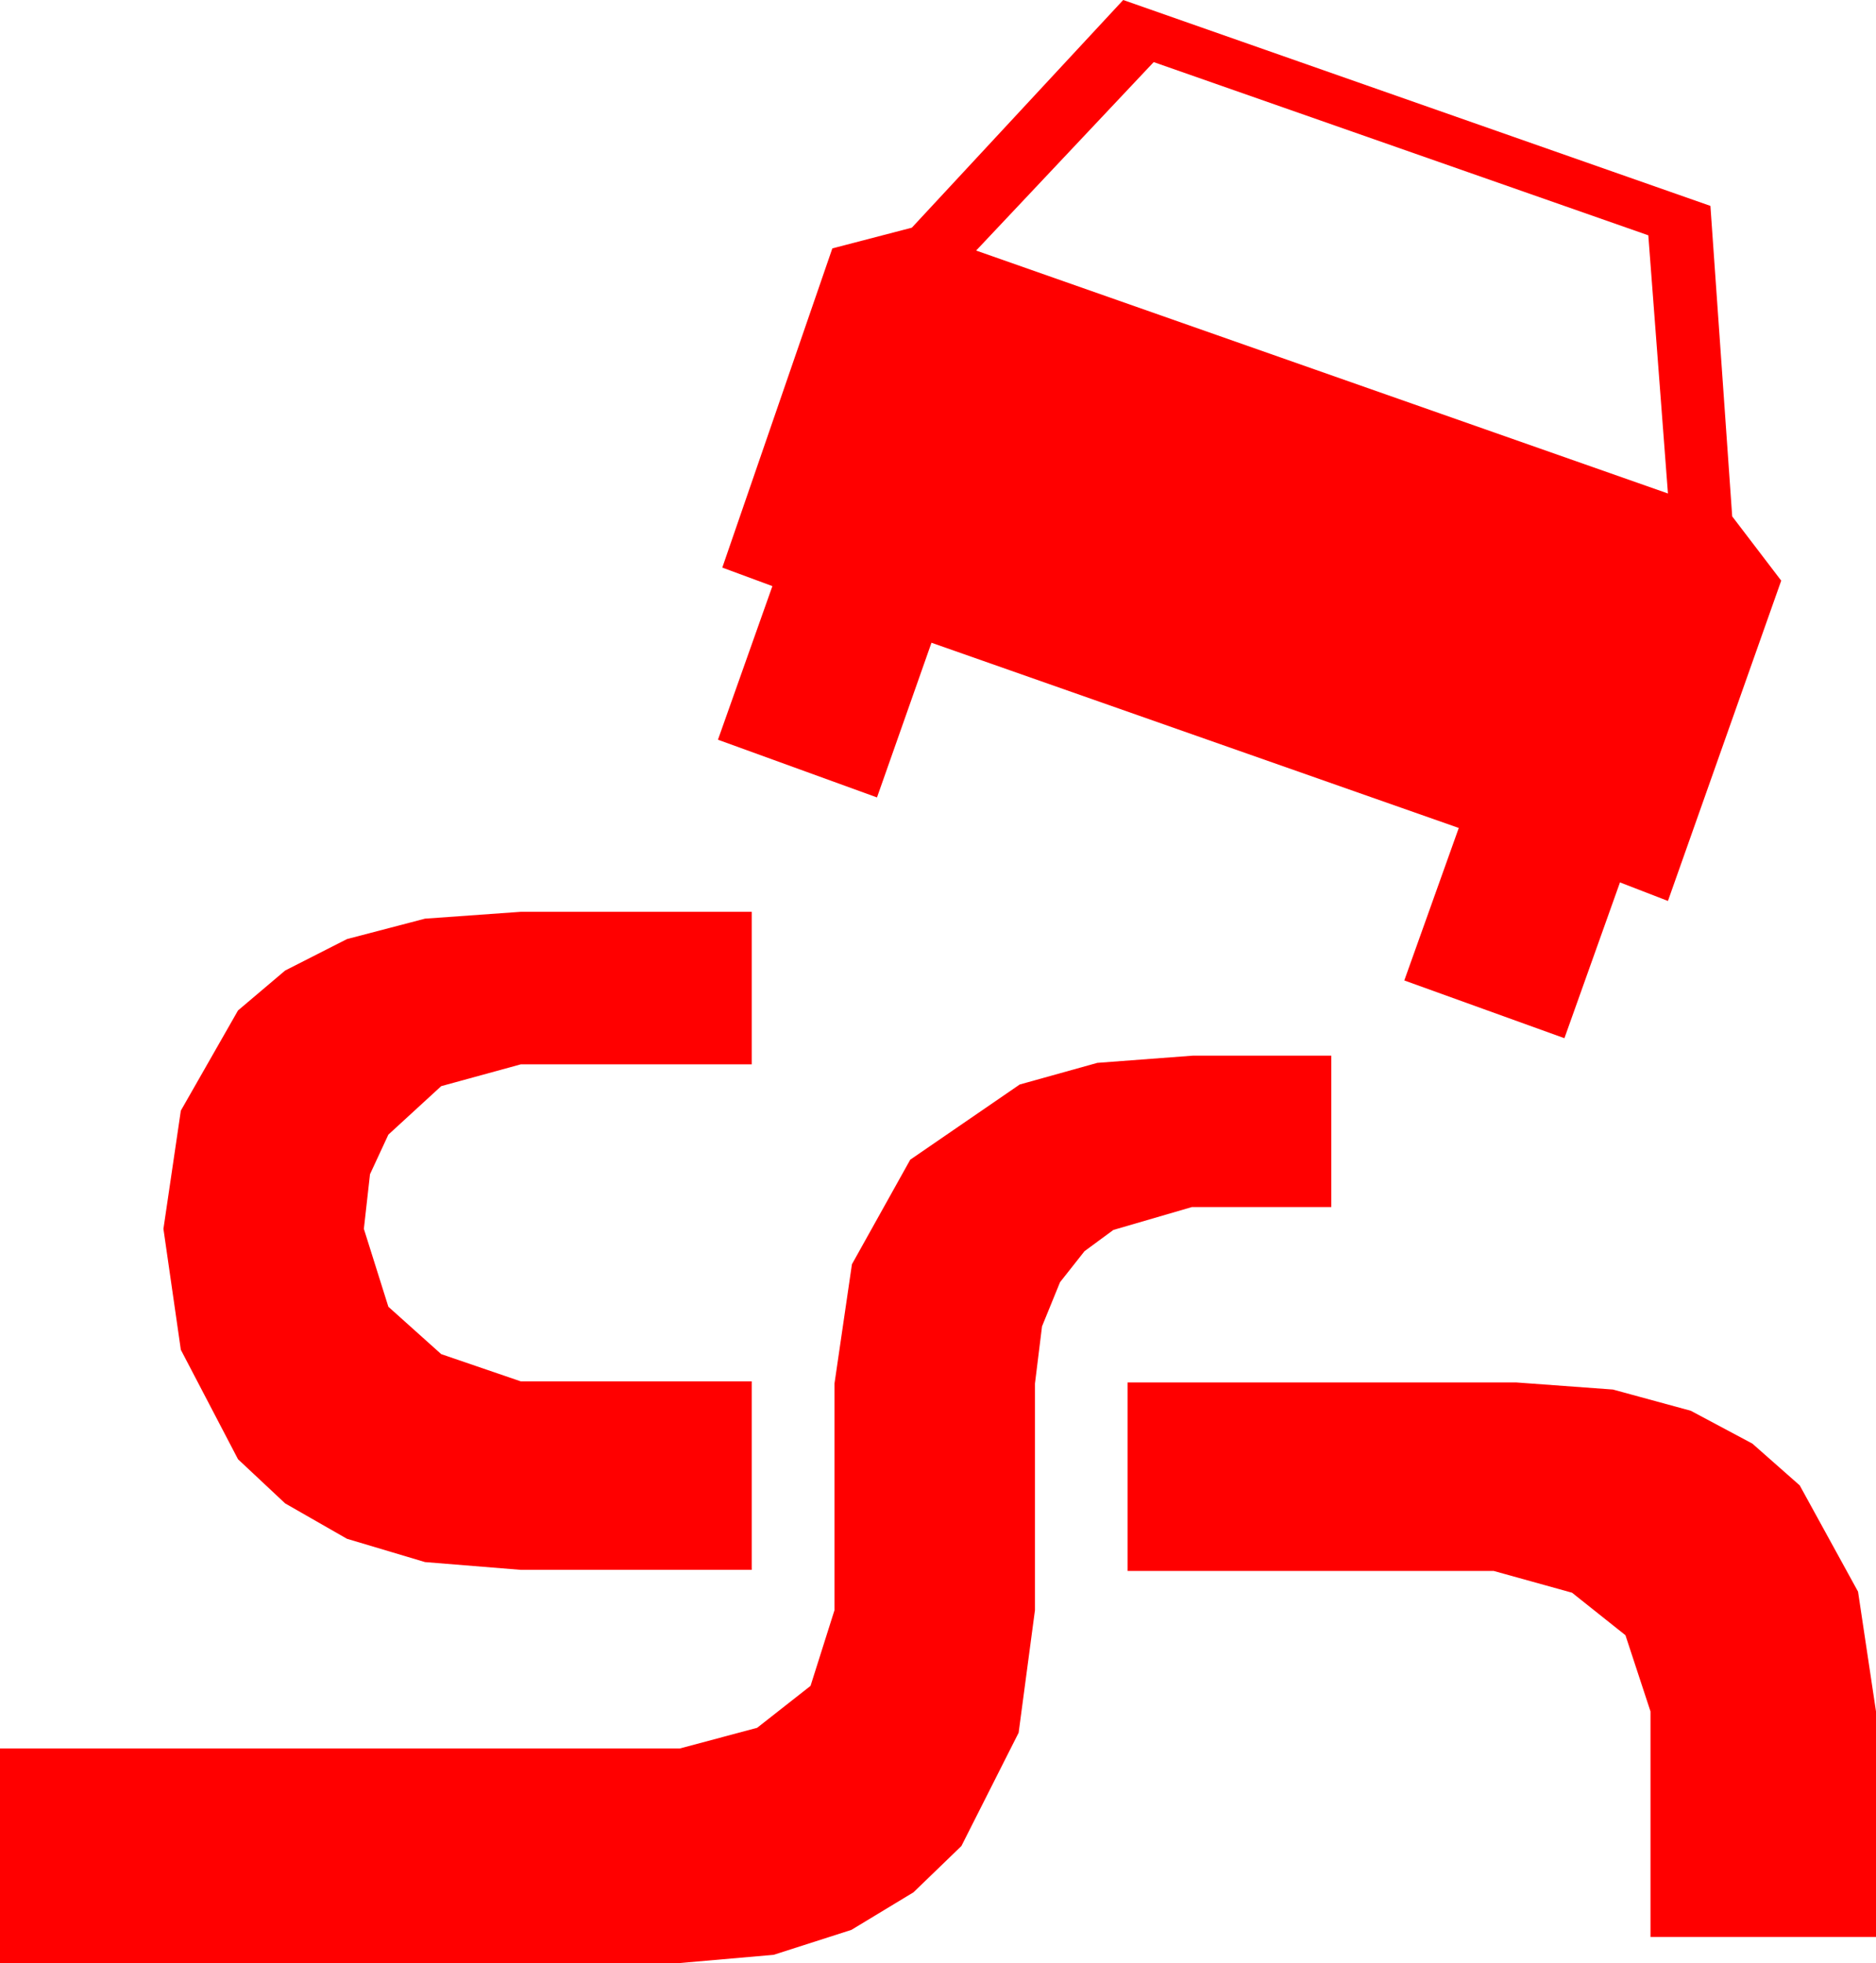 <?xml version="1.0" encoding="utf-8"?>
<!DOCTYPE svg PUBLIC "-//W3C//DTD SVG 1.1//EN" "http://www.w3.org/Graphics/SVG/1.1/DTD/svg11.dtd">
<svg width="50.449" height="52.793" xmlns="http://www.w3.org/2000/svg" xmlns:xlink="http://www.w3.org/1999/xlink" xmlns:xml="http://www.w3.org/XML/1998/namespace" version="1.1">
  <g>
    <g>
      <path style="fill:#FF0000;fill-opacity:1" d="M30.322,37.178L40.781,37.178 43.374,37.368 45.469,37.939 47.124,38.822 48.398,39.946 49.966,42.803 50.449,46.025 50.449,52.09 44.385,52.09 44.385,46.025 43.711,43.975 42.275,42.832 40.166,42.246 30.322,42.246 30.322,37.178z M32.08,28.389L35.801,28.389 35.801,32.461 32.051,32.461 29.941,33.076 29.165,33.647 28.506,34.482 28.022,35.669 27.832,37.207 27.832,43.301 27.393,46.597 25.854,49.644 24.565,50.889 22.896,51.899 20.804,52.57 18.252,52.793 0,52.793 0,47.021 18.281,47.021 20.361,46.465 21.797,45.337 22.441,43.301 22.441,37.207 22.91,33.999 24.478,31.187 27.422,29.165 29.509,28.583 32.08,28.389z M14.004,24.521L20.215,24.521 20.215,28.623 14.004,28.623 11.865,29.209 10.444,30.513 9.95,31.578 9.785,33.047 10.444,35.142 11.865,36.416 14.004,37.148 20.215,37.148 20.215,42.217 14.004,42.217 11.429,42.008 9.331,41.382 7.668,40.43 6.401,39.243 4.863,36.299 4.395,33.047 4.863,29.868 6.401,27.173 7.668,26.1 9.331,25.254 11.429,24.705 14.004,24.521z M31.025,1.67L26.25,6.738 44.854,13.271 44.326,6.328 31.025,1.67z M30.205,0L45.996,5.537 46.582,13.887 47.9,15.615 44.854,24.229 43.564,23.73 42.07,27.92 37.764,26.367 39.229,22.266 25.049,17.285 23.584,21.445 19.307,19.893 20.771,15.762 19.424,15.264 22.383,6.68 24.521,6.123 30.205,0z" />
    </g>
  </g>
</svg>